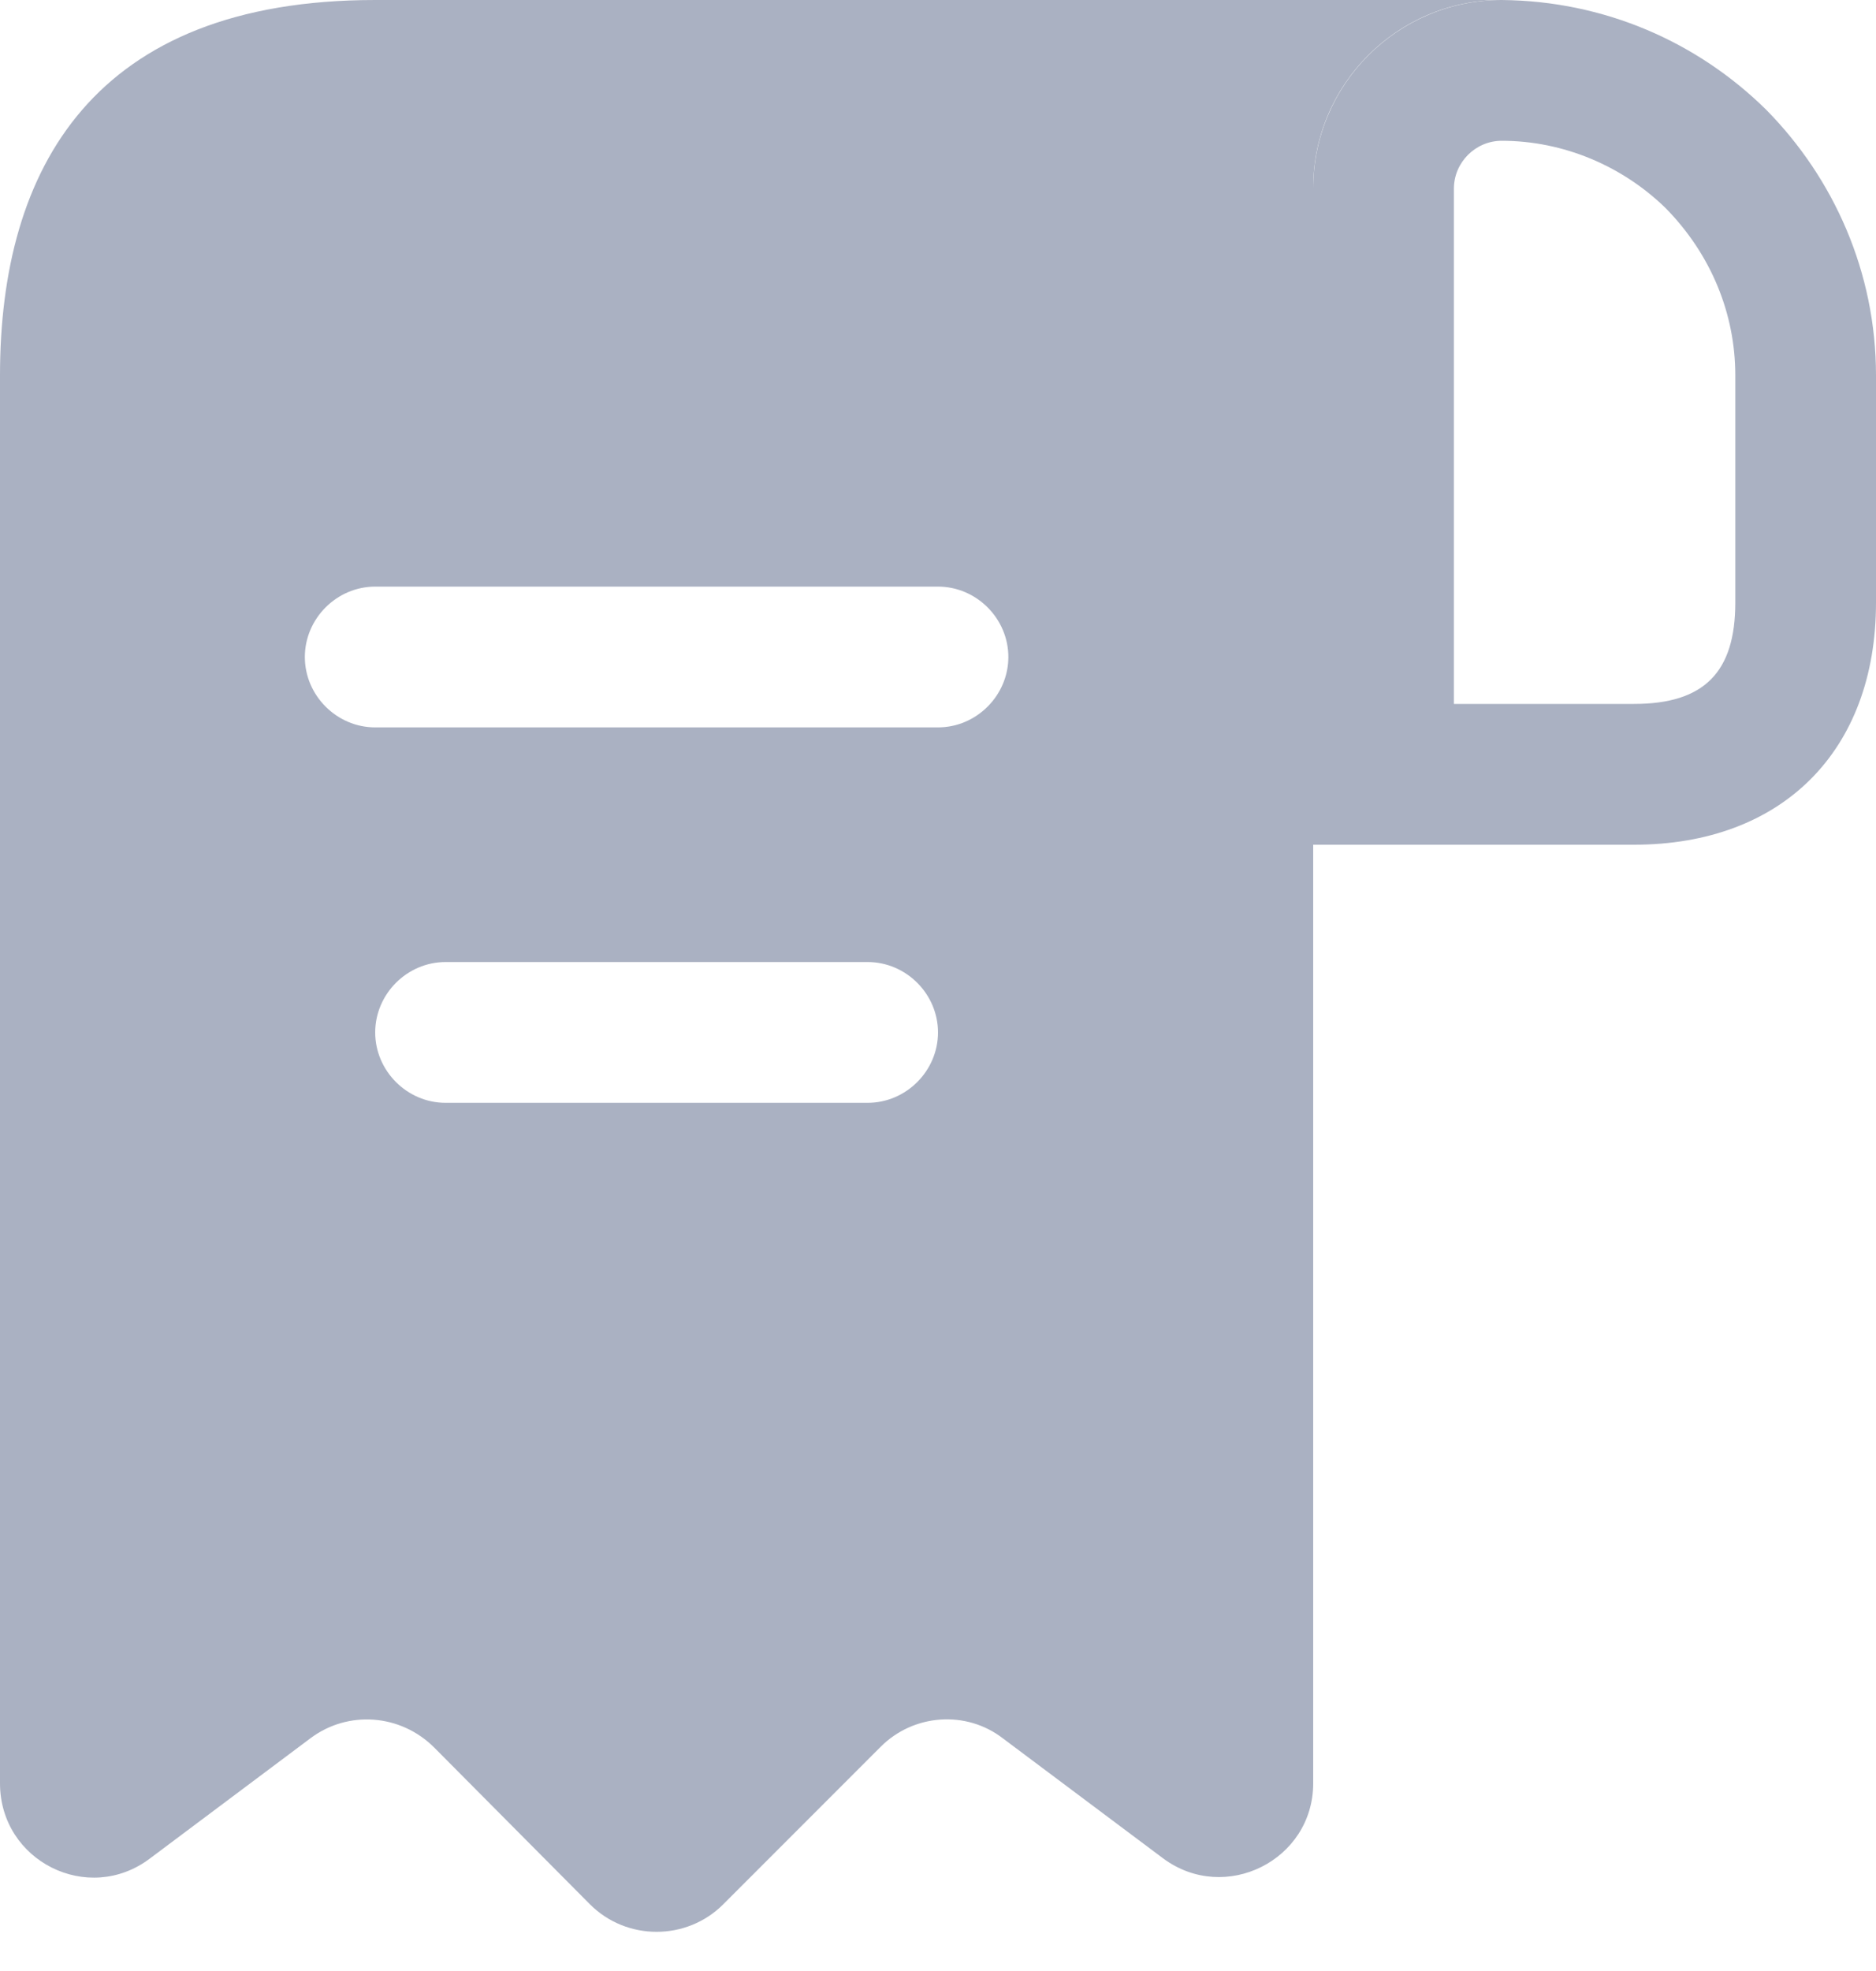 <svg width="20" height="21" viewBox="0 0 20 21" fill="none" xmlns="http://www.w3.org/2000/svg">
<path d="M5 0H4C1 0 0 1.79 0 4V5V19C0 19.83 0.94 20.3 1.6 19.8L3.31 18.52C3.71 18.22 4.27 18.26 4.63 18.62L6.29 20.29C6.68 20.68 7.32 20.68 7.71 20.29L9.39 18.61C9.74 18.26 10.3 18.22 10.69 18.52L12.4 19.8C13.06 20.29 14 19.82 14 19V2C14 0.9 14.9 0 16 0H5ZM9.25 11.75H4.75C4.34 11.75 4 11.41 4 11C4 10.59 4.34 10.25 4.75 10.25H9.25C9.66 10.25 10 10.59 10 11C10 11.41 9.66 11.75 9.25 11.75ZM10 7.75H4C3.59 7.75 3.25 7.41 3.25 7C3.25 6.59 3.59 6.25 4 6.25H10C10.41 6.25 10.75 6.59 10.75 7C10.75 7.41 10.41 7.75 10 7.75Z" fill="#AAB1C2"/>
<path d="M16.01 0V1.5C16.67 1.5 17.3 1.77 17.76 2.22C18.24 2.71 18.5 3.34 18.5 4V6.42C18.5 7.16 18.17 7.5 17.42 7.5H15.5V2.01C15.5 1.73 15.73 1.5 16.01 1.5V0ZM16.01 0C14.9 0 14 0.9 14 2.01V9H17.42C19 9 20 8 20 6.42V4C20 2.9 19.55 1.9 18.83 1.17C18.1 0.45 17.11 0.01 16.01 0C16.02 0 16.01 0 16.01 0Z" fill="#AAB1C2"/>
</svg>
